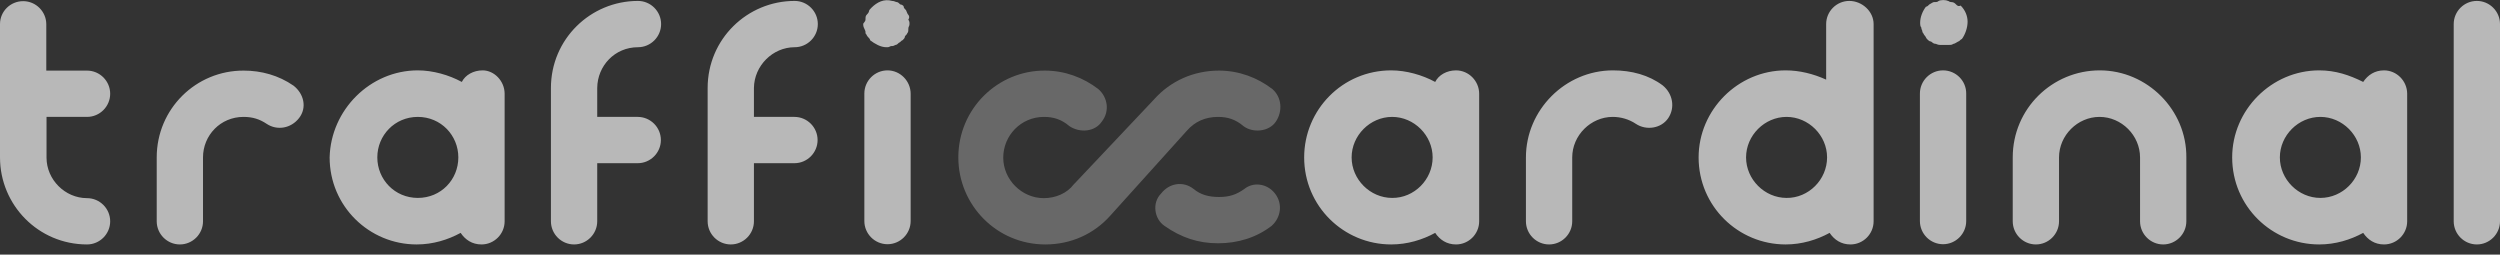 <svg width="216" height="22" viewBox="0 0 216 22" fill="none" xmlns="http://www.w3.org/2000/svg">
<rect x="0" y="0" width="216" height="22" fill="#333333" stroke="none"/>
<g opacity="0.65" clip-path="url(#clip0_6685_302)">
<path d="M110.16 16.72C110.86 17.62 110.66 18.82 109.86 19.52C108.56 20.52 106.96 21.02 105.24 21.02C103.52 21.02 102.04 20.52 100.62 19.52C99.72 18.92 99.52 17.52 100.32 16.72C101.02 15.82 102.22 15.62 103.12 16.32C103.72 16.82 104.42 17.02 105.32 17.02C106.22 17.02 106.82 16.82 107.52 16.32C108.26 15.72 109.46 15.82 110.16 16.72ZM102.54 11.3C103.24 10.5 104.14 10.1 105.24 10.1C106.04 10.1 106.74 10.3 107.44 10.9C108.24 11.5 109.64 11.4 110.24 10.5C110.84 9.6 110.74 8.4 109.94 7.7C108.64 6.7 107.04 6.1 105.32 6.1C103.12 6.1 101.12 7 99.7 8.6L92.88 15.82L92.78 15.92C92.18 16.72 91.18 17.12 90.18 17.12C88.28 17.12 86.68 15.52 86.68 13.62C86.68 11.72 88.2 10.1 90.2 10.1C91 10.1 91.7 10.3 92.4 10.9C93.3 11.5 94.6 11.4 95.2 10.5C95.9 9.6 95.7 8.4 94.9 7.7C93.6 6.7 92 6.1 90.28 6.1C86.2 6.08 82.8 9.4 82.8 13.6C82.8 17.7 86.1 21.12 90.32 21.12C92.52 21.12 94.52 20.22 95.94 18.62L102.54 11.3Z" fill="white" fill-opacity="0.4"/>
<path d="M144.14 10.2C143.54 11.1 142.24 11.3 141.34 10.7C140.74 10.3 140.04 10.1 139.34 10.1C137.44 10.1 135.84 11.7 135.84 13.6V19.12C135.84 20.22 134.94 21.12 133.84 21.12C132.74 21.12 131.84 20.22 131.84 19.12V13.6C131.84 9.5 135.24 6.08 139.36 6.08C140.96 6.08 142.46 6.48 143.66 7.38C144.54 8.1 144.74 9.3 144.14 10.2ZM127.8 8.1V19.12C127.8 20.22 126.9 21.12 125.8 21.12C125 21.12 124.4 20.72 124 20.12C122.9 20.72 121.6 21.12 120.2 21.12C116.1 21.12 112.68 17.82 112.68 13.6C112.68 9.5 115.98 6.08 120.2 6.08C121.5 6.08 122.9 6.48 124 7.08C124.3 6.48 125 6.08 125.8 6.08C126.9 6.08 127.8 7 127.8 8.1ZM123.78 13.6C123.78 11.7 122.18 10.1 120.28 10.1C118.38 10.1 116.78 11.7 116.78 13.6C116.78 15.5 118.38 17.1 120.28 17.1C122.18 17.12 123.78 15.52 123.78 13.6ZM161.88 2.08V19.12C161.88 20.22 160.98 21.12 159.88 21.12C159.08 21.12 158.48 20.72 158.08 20.12C156.98 20.72 155.68 21.12 154.28 21.12C150.18 21.12 146.76 17.82 146.76 13.6C146.76 9.5 150.16 6.08 154.28 6.08C155.48 6.08 156.68 6.38 157.78 6.88V2.08C157.78 0.98 158.68 0.08 159.78 0.08C160.88 0.08 161.88 0.98 161.88 2.08ZM157.86 13.6C157.86 11.7 156.26 10.1 154.36 10.1C152.46 10.1 150.86 11.7 150.86 13.6C150.86 15.5 152.46 17.1 154.36 17.1C156.26 17.12 157.86 15.52 157.86 13.6ZM167.88 6.08C166.78 6.08 165.88 6.98 165.88 8.08V19.1C165.88 20.2 166.78 21.1 167.88 21.1C168.98 21.1 169.88 20.2 169.88 19.1V8.1C169.9 7 169 6.08 167.88 6.08ZM169 0.38C168.9 0.28 168.8 0.18 168.6 0.18C168.4 0.18 168.4 0.08 168.3 0.08C168.1 -0.02 167.7 -0.02 167.5 0.08C167.4 0.18 167.3 0.18 167.1 0.18C167 0.18 166.9 0.28 166.7 0.38C166.6 0.48 166.5 0.58 166.4 0.58C166.1 0.98 165.9 1.48 165.9 1.98C165.9 2.08 165.9 2.28 166 2.38C166 2.58 166.1 2.58 166.1 2.78C166.2 2.88 166.2 2.98 166.3 3.08C166.4 3.18 166.4 3.28 166.5 3.38C166.6 3.48 166.7 3.58 166.8 3.58C166.9 3.58 167 3.78 167.2 3.78C167.3 3.78 167.4 3.88 167.6 3.88C167.8 3.88 167.8 3.88 168 3.88C168.2 3.88 168.2 3.88 168.4 3.88C168.6 3.88 168.6 3.88 168.8 3.78C168.9 3.78 169 3.68 169.2 3.58C169.3 3.58 169.4 3.38 169.5 3.38C169.8 2.98 170 2.38 170 1.88C170 1.38 169.8 0.88 169.4 0.48C169.2 0.58 169.1 0.48 169 0.38ZM214 0.08C212.9 0.08 212 0.98 212 2.08V19.12C212 20.22 212.9 21.12 214 21.12C215.1 21.12 216 20.22 216 19.12V2.08C216 0.98 215.1 0.08 214 0.08ZM181.42 6.08C177.32 6.08 173.9 9.38 173.9 13.6V19.12C173.9 20.22 174.8 21.12 175.9 21.12C177 21.12 177.9 20.22 177.9 19.12V13.6C177.9 11.7 179.5 10.1 181.4 10.1C183.3 10.1 184.9 11.7 184.9 13.6V19.12C184.9 20.22 185.8 21.12 186.9 21.12C188 21.12 188.9 20.22 188.9 19.12V13.6C188.94 9.5 185.52 6.08 181.42 6.08ZM207.98 8.1V19.12C207.98 20.22 207.08 21.12 205.98 21.12C205.18 21.12 204.58 20.72 204.18 20.12C203.08 20.72 201.78 21.12 200.38 21.12C196.28 21.12 192.86 17.82 192.86 13.6C192.86 9.5 196.26 6.08 200.38 6.08C201.78 6.08 202.98 6.48 204.18 7.08C204.58 6.48 205.18 6.08 205.98 6.08C207.08 6.08 207.98 7 207.98 8.1ZM203.98 13.6C203.98 11.7 202.38 10.1 200.48 10.1C198.58 10.1 196.98 11.7 196.98 13.6C196.98 15.5 198.58 17.1 200.48 17.1C202.38 17.1 203.98 15.52 203.98 13.6ZM76.68 6.08C75.58 6.08 74.68 6.98 74.68 8.08V19.1C74.68 20.2 75.58 21.1 76.68 21.1C77.78 21.1 78.68 20.2 78.68 19.1V8.1C78.68 7 77.78 6.08 76.68 6.08ZM78.48 1.28C78.38 1.18 78.38 1.08 78.28 0.88C78.18 0.78 78.08 0.68 78.08 0.58C78.08 0.48 77.88 0.38 77.78 0.38C77.68 0.28 77.58 0.18 77.48 0.18C77.38 0.18 77.28 0.08 77.08 0.08C76.38 -0.12 75.78 0.18 75.28 0.68C75.18 0.78 75.08 0.88 75.08 0.98C75.08 1.08 74.88 1.28 74.88 1.28C74.78 1.38 74.78 1.48 74.78 1.68C74.78 1.88 74.58 1.98 74.58 2.08C74.58 2.18 74.58 2.28 74.68 2.48C74.78 2.68 74.78 2.68 74.78 2.88C74.88 2.98 74.88 3.08 74.98 3.18C75.08 3.28 75.18 3.38 75.18 3.48C75.58 3.78 76.08 4.08 76.58 4.08C76.78 4.08 76.78 4.08 76.98 3.98C77.18 3.98 77.18 3.98 77.38 3.88C77.48 3.88 77.58 3.78 77.68 3.68C77.78 3.68 77.88 3.48 77.98 3.48C78.08 3.38 78.18 3.28 78.18 3.18C78.18 3.08 78.38 2.98 78.38 2.88C78.48 2.78 78.48 2.68 78.48 2.48C78.48 2.28 78.58 2.28 78.58 2.08C78.58 1.88 78.58 1.88 78.48 1.68C78.58 1.58 78.58 1.38 78.48 1.28ZM68.66 4.08C69.76 4.08 70.66 3.18 70.66 2.08C70.66 0.98 69.76 0.08 68.66 0.08C64.56 0.08 61.14 3.38 61.14 7.6V19.12C61.14 20.22 62.04 21.12 63.14 21.12C64.24 21.12 65.14 20.22 65.14 19.12V14.1H68.64C69.74 14.1 70.64 13.2 70.64 12.1C70.64 11 69.74 10.1 68.64 10.1H65.14V7.6C65.16 5.68 66.76 4.08 68.66 4.08ZM55.12 4.08C56.22 4.08 57.12 3.18 57.12 2.08C57.12 0.98 56.22 0.08 55.12 0.08C51.02 0.08 47.6 3.38 47.6 7.6V19.12C47.6 20.22 48.5 21.12 49.6 21.12C50.7 21.12 51.6 20.22 51.6 19.12V14.1H55.1C56.2 14.1 57.1 13.2 57.1 12.1C57.1 11 56.2 10.1 55.1 10.1H51.6V7.6C51.62 5.68 53.12 4.08 55.12 4.08ZM43.6 8.1V19.12C43.6 20.22 42.7 21.12 41.6 21.12C40.8 21.12 40.2 20.72 39.8 20.12C38.7 20.72 37.4 21.12 36 21.12C31.9 21.12 28.48 17.82 28.48 13.6C28.58 9.5 31.98 6.08 36.1 6.08C37.4 6.08 38.8 6.48 39.9 7.08C40.2 6.48 40.9 6.08 41.7 6.08C42.7 6.08 43.6 7 43.6 8.1ZM39.6 13.6C39.6 11.7 38.1 10.1 36.1 10.1C34.1 10.1 32.6 11.7 32.6 13.6C32.6 15.5 34.1 17.1 36.1 17.1C38.1 17.1 39.6 15.52 39.6 13.6ZM25.36 7.4C24.06 6.5 22.56 6.1 21.06 6.1C16.94 6.08 13.54 9.4 13.54 13.6V19.12C13.54 20.22 14.44 21.12 15.54 21.12C16.64 21.12 17.54 20.22 17.54 19.12V13.6C17.54 11.7 19.04 10.1 21.04 10.1C21.84 10.1 22.44 10.3 23.04 10.7C23.94 11.3 25.14 11.1 25.84 10.2C26.54 9.3 26.26 8.1 25.36 7.4ZM7.52 10.1C8.62 10.1 9.52 9.2 9.52 8.1C9.52 7 8.62 6.1 7.52 6.1H4V2.1C4 1 3.1 0.1 2 0.1C0.9 0.1 0 0.98 0 2.08V13.6C0 17.7 3.3 21.12 7.52 21.12C8.62 21.12 9.52 20.22 9.52 19.12C9.52 18.02 8.62 17.12 7.52 17.12C5.62 17.12 4.02 15.52 4.02 13.62V10.1H7.52Z" fill="white"/>
</g>
<defs>
<clipPath id="clip0_6685_302">
<rect width="216" height="21.12" fill="white"/>
</clipPath>
</defs>
</svg>
